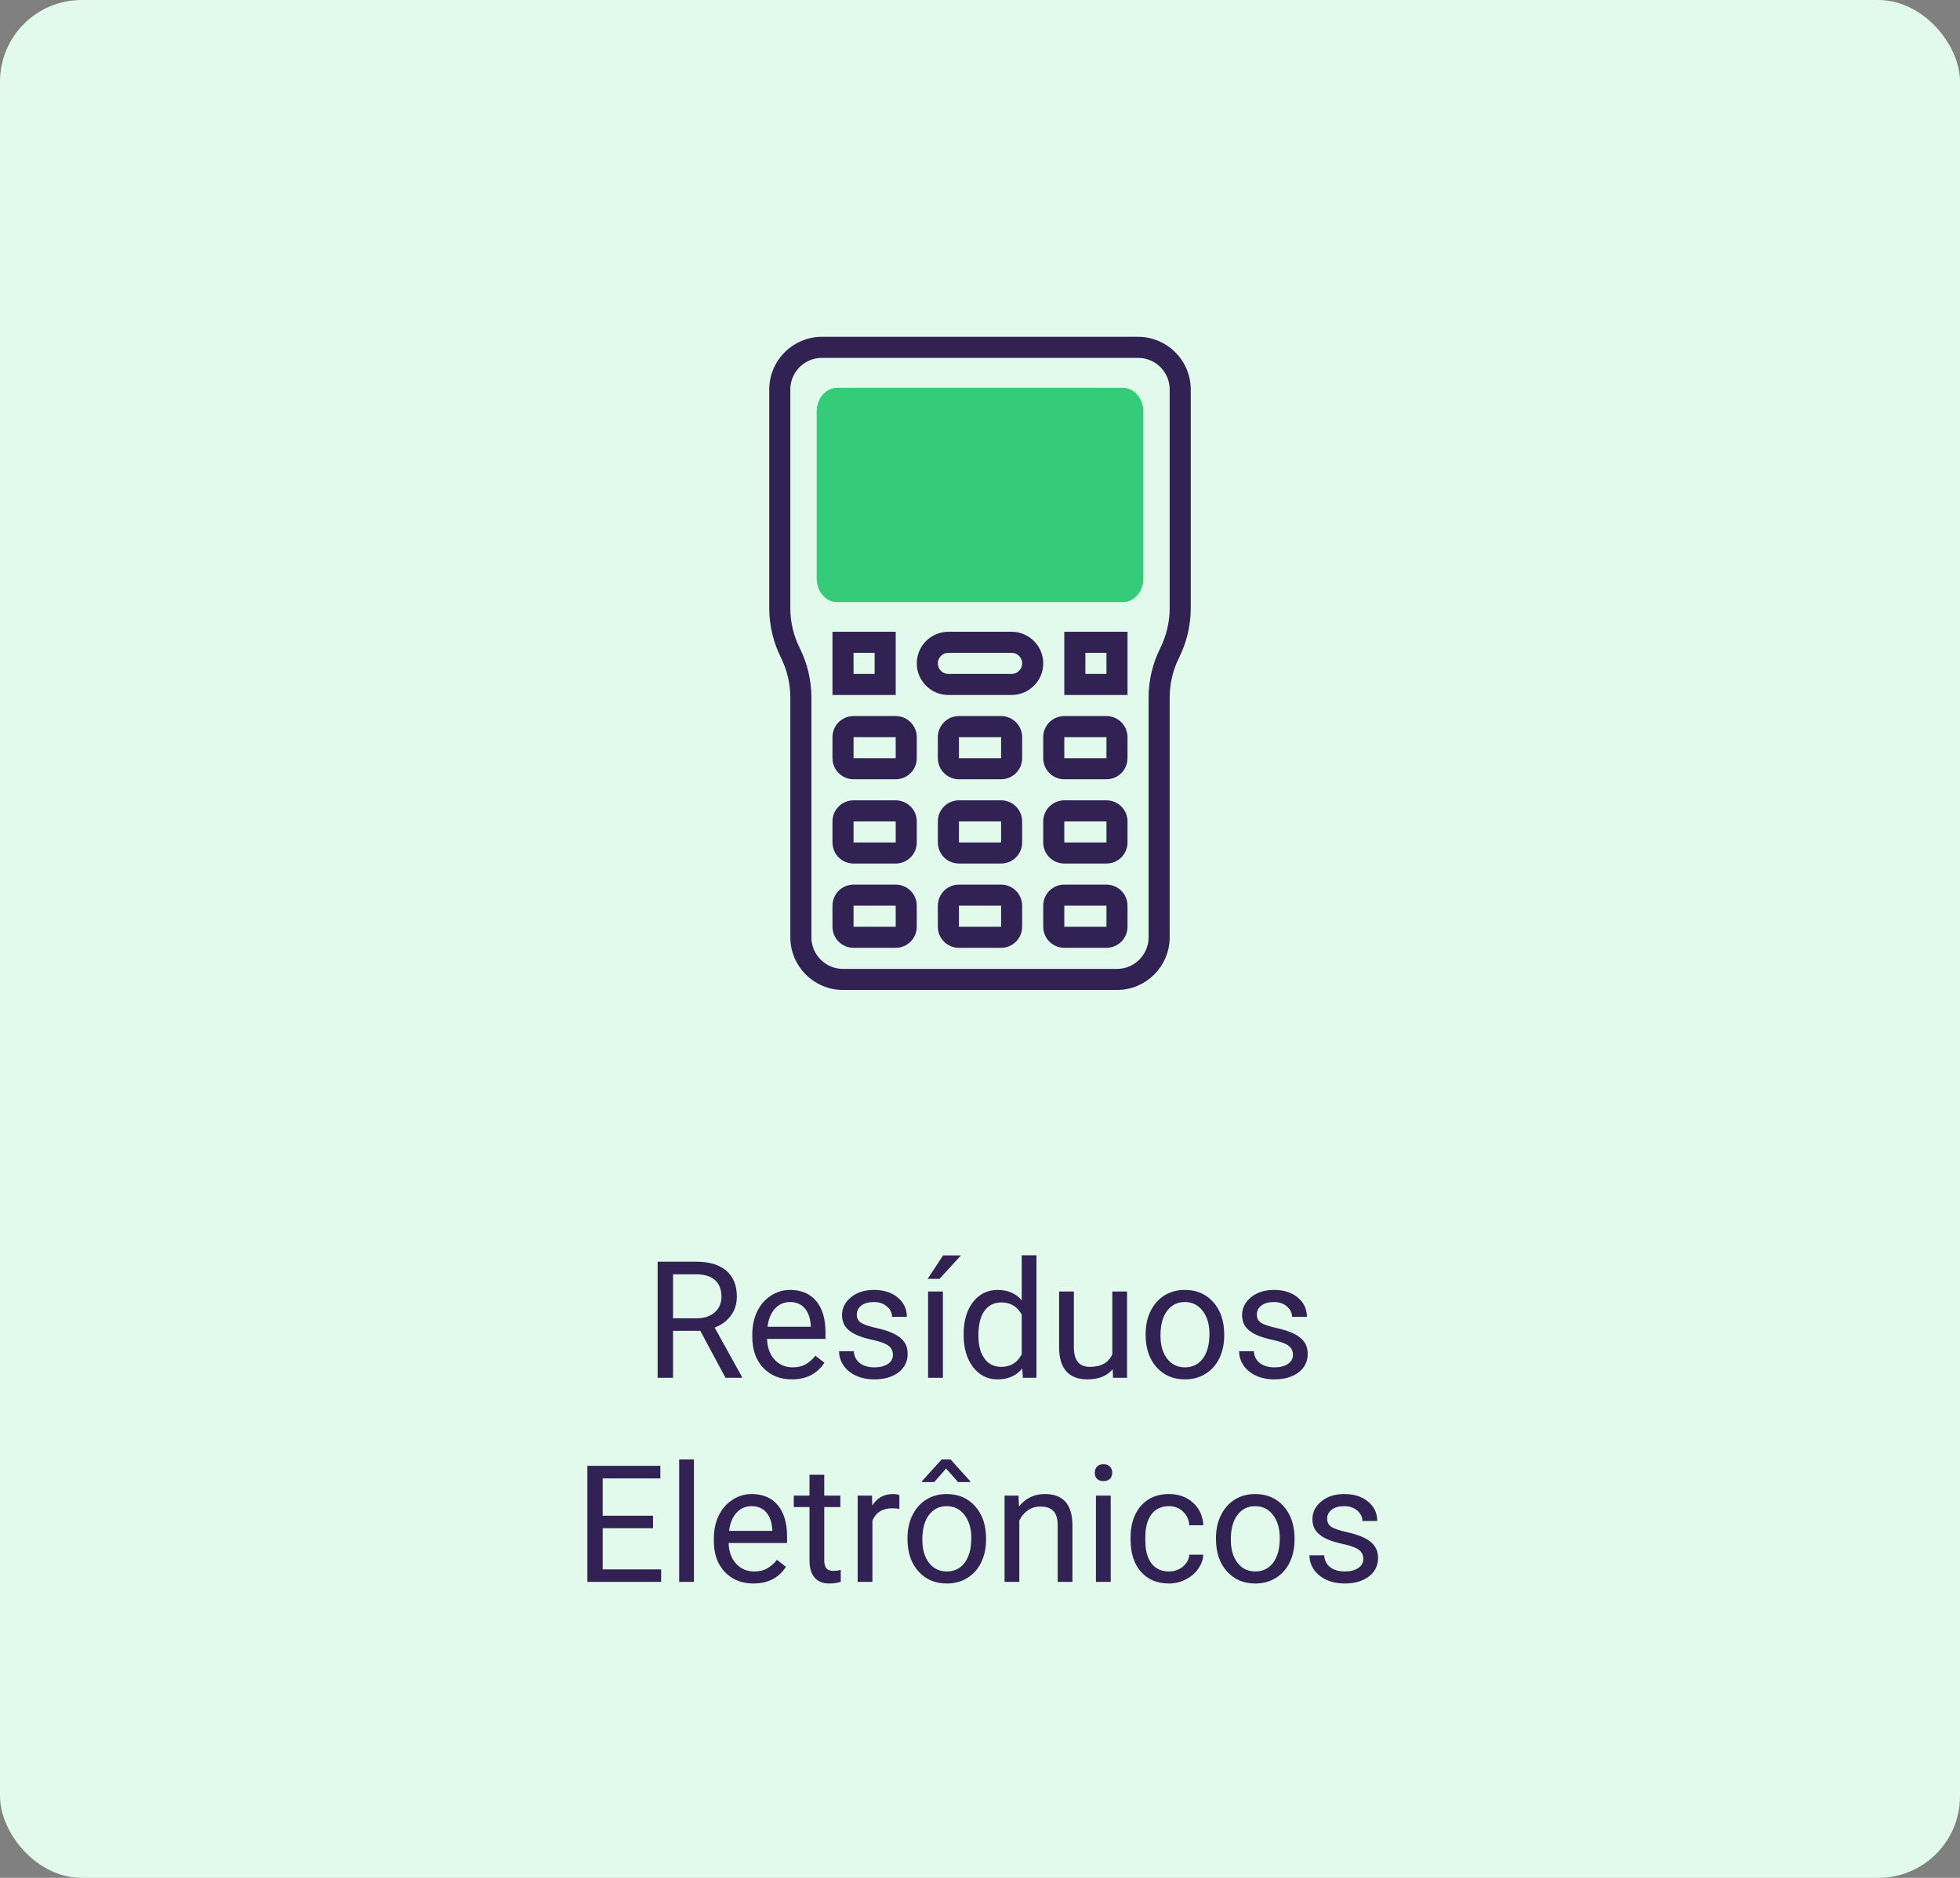 <svg width="192" height="184" viewBox="0 0 192 184" fill="none" xmlns="http://www.w3.org/2000/svg">
<rect x="0" y="0" width="192" height="184" fill="#808080" stroke="none"/>
<rect width="192" height="184" rx="8" fill="#E1FAEC"/>
<path d="M68.602 130.398H65.93V135H64.422V123.625H68.188C69.469 123.625 70.453 123.917 71.141 124.5C71.833 125.083 72.18 125.932 72.18 127.047C72.18 127.755 71.987 128.372 71.602 128.898C71.221 129.424 70.69 129.818 70.008 130.078L72.68 134.906V135H71.07L68.602 130.398ZM65.93 129.172H68.234C68.979 129.172 69.57 128.979 70.008 128.594C70.451 128.208 70.672 127.693 70.672 127.047C70.672 126.344 70.461 125.805 70.039 125.43C69.622 125.055 69.018 124.865 68.227 124.859H65.93V129.172ZM77.57 135.156C76.424 135.156 75.492 134.781 74.773 134.031C74.055 133.276 73.695 132.268 73.695 131.008V130.742C73.695 129.904 73.854 129.156 74.172 128.5C74.495 127.839 74.943 127.323 75.516 126.953C76.094 126.578 76.719 126.391 77.391 126.391C78.49 126.391 79.344 126.753 79.953 127.477C80.562 128.201 80.867 129.237 80.867 130.586V131.188H75.141C75.162 132.021 75.404 132.695 75.867 133.211C76.336 133.721 76.93 133.977 77.648 133.977C78.159 133.977 78.591 133.872 78.945 133.664C79.299 133.456 79.609 133.18 79.875 132.836L80.758 133.523C80.049 134.612 78.987 135.156 77.57 135.156ZM77.391 127.578C76.807 127.578 76.318 127.792 75.922 128.219C75.526 128.641 75.281 129.234 75.188 130H79.422V129.891C79.38 129.156 79.182 128.589 78.828 128.188C78.474 127.781 77.995 127.578 77.391 127.578ZM87.469 132.758C87.469 132.367 87.32 132.065 87.023 131.852C86.732 131.633 86.219 131.445 85.484 131.289C84.755 131.133 84.174 130.945 83.742 130.727C83.315 130.508 82.997 130.247 82.789 129.945C82.586 129.643 82.484 129.284 82.484 128.867C82.484 128.174 82.776 127.589 83.359 127.109C83.948 126.63 84.698 126.391 85.609 126.391C86.568 126.391 87.344 126.638 87.938 127.133C88.537 127.628 88.836 128.26 88.836 129.031H87.383C87.383 128.635 87.213 128.294 86.875 128.008C86.542 127.721 86.12 127.578 85.609 127.578C85.083 127.578 84.672 127.693 84.375 127.922C84.078 128.151 83.93 128.451 83.93 128.82C83.93 129.169 84.068 129.432 84.344 129.609C84.62 129.786 85.117 129.956 85.836 130.117C86.56 130.279 87.146 130.471 87.594 130.695C88.042 130.919 88.372 131.19 88.586 131.508C88.805 131.82 88.914 132.203 88.914 132.656C88.914 133.411 88.612 134.018 88.008 134.477C87.404 134.93 86.62 135.156 85.656 135.156C84.979 135.156 84.38 135.036 83.859 134.797C83.338 134.557 82.93 134.224 82.633 133.797C82.341 133.365 82.195 132.898 82.195 132.398H83.641C83.667 132.883 83.859 133.268 84.219 133.555C84.583 133.836 85.062 133.977 85.656 133.977C86.203 133.977 86.641 133.867 86.969 133.648C87.302 133.424 87.469 133.128 87.469 132.758ZM92.367 135H90.914V126.547H92.367V135ZM92.383 123.008H94.133L92.039 125.305H90.875L92.383 123.008ZM94.398 130.703C94.398 129.406 94.706 128.365 95.32 127.578C95.935 126.786 96.74 126.391 97.734 126.391C98.724 126.391 99.508 126.729 100.086 127.406V123H101.531V135H100.203L100.133 134.094C99.555 134.802 98.75 135.156 97.719 135.156C96.74 135.156 95.94 134.755 95.32 133.953C94.706 133.151 94.398 132.104 94.398 130.812V130.703ZM95.844 130.867C95.844 131.826 96.042 132.576 96.438 133.117C96.833 133.659 97.38 133.93 98.078 133.93C98.995 133.93 99.664 133.518 100.086 132.695V128.812C99.654 128.016 98.99 127.617 98.094 127.617C97.385 127.617 96.833 127.891 96.438 128.438C96.042 128.984 95.844 129.794 95.844 130.867ZM109 134.164C108.438 134.826 107.612 135.156 106.523 135.156C105.622 135.156 104.935 134.896 104.461 134.375C103.992 133.849 103.755 133.073 103.75 132.047V126.547H105.195V132.008C105.195 133.289 105.716 133.93 106.758 133.93C107.862 133.93 108.596 133.518 108.961 132.695V126.547H110.406V135H109.031L109 134.164ZM112.227 130.695C112.227 129.867 112.388 129.122 112.711 128.461C113.039 127.799 113.492 127.289 114.07 126.93C114.654 126.57 115.318 126.391 116.062 126.391C117.214 126.391 118.143 126.789 118.852 127.586C119.565 128.383 119.922 129.443 119.922 130.766V130.867C119.922 131.69 119.763 132.43 119.445 133.086C119.133 133.737 118.682 134.245 118.094 134.609C117.51 134.974 116.839 135.156 116.078 135.156C114.932 135.156 114.003 134.758 113.289 133.961C112.581 133.164 112.227 132.109 112.227 130.797V130.695ZM113.68 130.867C113.68 131.805 113.896 132.557 114.328 133.125C114.766 133.693 115.349 133.977 116.078 133.977C116.812 133.977 117.396 133.69 117.828 133.117C118.26 132.539 118.477 131.732 118.477 130.695C118.477 129.768 118.255 129.018 117.812 128.445C117.375 127.867 116.792 127.578 116.062 127.578C115.349 127.578 114.773 127.862 114.336 128.43C113.898 128.997 113.68 129.81 113.68 130.867ZM126.656 132.758C126.656 132.367 126.508 132.065 126.211 131.852C125.919 131.633 125.406 131.445 124.672 131.289C123.943 131.133 123.362 130.945 122.93 130.727C122.503 130.508 122.185 130.247 121.977 129.945C121.773 129.643 121.672 129.284 121.672 128.867C121.672 128.174 121.964 127.589 122.547 127.109C123.135 126.63 123.885 126.391 124.797 126.391C125.755 126.391 126.531 126.638 127.125 127.133C127.724 127.628 128.023 128.26 128.023 129.031H126.57C126.57 128.635 126.401 128.294 126.062 128.008C125.729 127.721 125.307 127.578 124.797 127.578C124.271 127.578 123.859 127.693 123.562 127.922C123.266 128.151 123.117 128.451 123.117 128.82C123.117 129.169 123.255 129.432 123.531 129.609C123.807 129.786 124.305 129.956 125.023 130.117C125.747 130.279 126.333 130.471 126.781 130.695C127.229 130.919 127.56 131.19 127.773 131.508C127.992 131.82 128.102 132.203 128.102 132.656C128.102 133.411 127.799 134.018 127.195 134.477C126.591 134.93 125.807 135.156 124.844 135.156C124.167 135.156 123.568 135.036 123.047 134.797C122.526 134.557 122.117 134.224 121.82 133.797C121.529 133.365 121.383 132.898 121.383 132.398H122.828C122.854 132.883 123.047 133.268 123.406 133.555C123.771 133.836 124.25 133.977 124.844 133.977C125.391 133.977 125.828 133.867 126.156 133.648C126.49 133.424 126.656 133.128 126.656 132.758ZM63.969 149.742H59.039V153.773H64.766V155H57.539V143.625H64.688V144.859H59.039V148.516H63.969V149.742ZM67.977 155H66.531V143H67.977V155ZM73.805 155.156C72.659 155.156 71.727 154.781 71.008 154.031C70.289 153.276 69.93 152.268 69.93 151.008V150.742C69.93 149.904 70.088 149.156 70.406 148.5C70.729 147.839 71.177 147.323 71.75 146.953C72.328 146.578 72.953 146.391 73.625 146.391C74.724 146.391 75.578 146.753 76.188 147.477C76.797 148.201 77.102 149.237 77.102 150.586V151.188H71.375C71.396 152.021 71.638 152.695 72.102 153.211C72.57 153.721 73.164 153.977 73.883 153.977C74.393 153.977 74.826 153.872 75.18 153.664C75.534 153.456 75.844 153.18 76.109 152.836L76.992 153.523C76.284 154.612 75.221 155.156 73.805 155.156ZM73.625 147.578C73.042 147.578 72.552 147.792 72.156 148.219C71.76 148.641 71.516 149.234 71.422 150H75.656V149.891C75.615 149.156 75.417 148.589 75.062 148.188C74.708 147.781 74.229 147.578 73.625 147.578ZM80.742 144.5V146.547H82.32V147.664H80.742V152.906C80.742 153.245 80.812 153.5 80.953 153.672C81.094 153.839 81.333 153.922 81.672 153.922C81.838 153.922 82.068 153.891 82.359 153.828V155C81.979 155.104 81.609 155.156 81.25 155.156C80.604 155.156 80.117 154.961 79.789 154.57C79.461 154.18 79.297 153.625 79.297 152.906V147.664H77.758V146.547H79.297V144.5H80.742ZM88.102 147.844C87.883 147.807 87.646 147.789 87.391 147.789C86.443 147.789 85.799 148.193 85.461 149V155H84.016V146.547H85.422L85.445 147.523C85.919 146.768 86.591 146.391 87.461 146.391C87.742 146.391 87.956 146.427 88.102 146.5V147.844ZM88.898 150.695C88.898 149.867 89.06 149.122 89.383 148.461C89.711 147.799 90.164 147.289 90.742 146.93C91.326 146.57 91.99 146.391 92.734 146.391C93.885 146.391 94.815 146.789 95.523 147.586C96.237 148.383 96.594 149.443 96.594 150.766V150.867C96.594 151.69 96.435 152.43 96.117 153.086C95.805 153.737 95.354 154.245 94.766 154.609C94.182 154.974 93.51 155.156 92.75 155.156C91.604 155.156 90.674 154.758 89.961 153.961C89.253 153.164 88.898 152.109 88.898 150.797V150.695ZM90.352 150.867C90.352 151.805 90.568 152.557 91 153.125C91.438 153.693 92.021 153.977 92.75 153.977C93.484 153.977 94.068 153.69 94.5 153.117C94.932 152.539 95.148 151.732 95.148 150.695C95.148 149.768 94.927 149.018 94.484 148.445C94.047 147.867 93.463 147.578 92.734 147.578C92.021 147.578 91.445 147.862 91.008 148.43C90.57 148.997 90.352 149.81 90.352 150.867ZM95.047 145.141V145.219H93.852L92.68 143.891L91.516 145.219H90.32V145.125L92.242 143H93.117L95.047 145.141ZM99.773 146.547L99.82 147.609C100.466 146.797 101.31 146.391 102.352 146.391C104.138 146.391 105.039 147.398 105.055 149.414V155H103.609V149.406C103.604 148.797 103.464 148.346 103.188 148.055C102.917 147.763 102.492 147.617 101.914 147.617C101.445 147.617 101.034 147.742 100.68 147.992C100.326 148.242 100.049 148.57 99.852 148.977V155H98.406V146.547H99.773ZM108.805 155H107.359V146.547H108.805V155ZM107.242 144.305C107.242 144.07 107.312 143.872 107.453 143.711C107.599 143.549 107.812 143.469 108.094 143.469C108.375 143.469 108.589 143.549 108.734 143.711C108.88 143.872 108.953 144.07 108.953 144.305C108.953 144.539 108.88 144.734 108.734 144.891C108.589 145.047 108.375 145.125 108.094 145.125C107.812 145.125 107.599 145.047 107.453 144.891C107.312 144.734 107.242 144.539 107.242 144.305ZM114.516 153.977C115.031 153.977 115.482 153.82 115.867 153.508C116.253 153.195 116.466 152.805 116.508 152.336H117.875C117.849 152.82 117.682 153.281 117.375 153.719C117.068 154.156 116.656 154.505 116.141 154.766C115.63 155.026 115.089 155.156 114.516 155.156C113.365 155.156 112.448 154.773 111.766 154.008C111.089 153.237 110.75 152.185 110.75 150.852V150.609C110.75 149.786 110.901 149.055 111.203 148.414C111.505 147.773 111.938 147.276 112.5 146.922C113.068 146.568 113.737 146.391 114.508 146.391C115.456 146.391 116.242 146.674 116.867 147.242C117.497 147.81 117.833 148.547 117.875 149.453H116.508C116.466 148.906 116.258 148.458 115.883 148.109C115.513 147.755 115.055 147.578 114.508 147.578C113.773 147.578 113.203 147.844 112.797 148.375C112.396 148.901 112.195 149.664 112.195 150.664V150.938C112.195 151.911 112.396 152.661 112.797 153.188C113.198 153.714 113.771 153.977 114.516 153.977ZM119.117 150.695C119.117 149.867 119.279 149.122 119.602 148.461C119.93 147.799 120.383 147.289 120.961 146.93C121.544 146.57 122.208 146.391 122.953 146.391C124.104 146.391 125.034 146.789 125.742 147.586C126.456 148.383 126.812 149.443 126.812 150.766V150.867C126.812 151.69 126.654 152.43 126.336 153.086C126.023 153.737 125.573 154.245 124.984 154.609C124.401 154.974 123.729 155.156 122.969 155.156C121.823 155.156 120.893 154.758 120.18 153.961C119.471 153.164 119.117 152.109 119.117 150.797V150.695ZM120.57 150.867C120.57 151.805 120.786 152.557 121.219 153.125C121.656 153.693 122.24 153.977 122.969 153.977C123.703 153.977 124.286 153.69 124.719 153.117C125.151 152.539 125.367 151.732 125.367 150.695C125.367 149.768 125.146 149.018 124.703 148.445C124.266 147.867 123.682 147.578 122.953 147.578C122.24 147.578 121.664 147.862 121.227 148.43C120.789 148.997 120.57 149.81 120.57 150.867ZM133.547 152.758C133.547 152.367 133.398 152.065 133.102 151.852C132.81 151.633 132.297 151.445 131.562 151.289C130.833 151.133 130.253 150.945 129.82 150.727C129.393 150.508 129.076 150.247 128.867 149.945C128.664 149.643 128.562 149.284 128.562 148.867C128.562 148.174 128.854 147.589 129.438 147.109C130.026 146.63 130.776 146.391 131.688 146.391C132.646 146.391 133.422 146.638 134.016 147.133C134.615 147.628 134.914 148.26 134.914 149.031H133.461C133.461 148.635 133.292 148.294 132.953 148.008C132.62 147.721 132.198 147.578 131.688 147.578C131.161 147.578 130.75 147.693 130.453 147.922C130.156 148.151 130.008 148.451 130.008 148.82C130.008 149.169 130.146 149.432 130.422 149.609C130.698 149.786 131.195 149.956 131.914 150.117C132.638 150.279 133.224 150.471 133.672 150.695C134.12 150.919 134.451 151.19 134.664 151.508C134.883 151.82 134.992 152.203 134.992 152.656C134.992 153.411 134.69 154.018 134.086 154.477C133.482 154.93 132.698 155.156 131.734 155.156C131.057 155.156 130.458 155.036 129.938 154.797C129.417 154.557 129.008 154.224 128.711 153.797C128.419 153.365 128.273 152.898 128.273 152.398H129.719C129.745 152.883 129.938 153.268 130.297 153.555C130.661 153.836 131.141 153.977 131.734 153.977C132.281 153.977 132.719 153.867 133.047 153.648C133.38 153.424 133.547 153.128 133.547 152.758Z" fill="#322153"/>
<g clip-path="url(#clip0)">
<path d="M110 59H82C80.895 59 80 57.956 80 56.667V40.333C80 39.044 80.895 38 82 38H110C111.105 38 112 39.044 112 40.333V56.667C112 57.956 111.105 59 110 59Z" fill="#34CB79"/>
<path d="M80.516 33.5H111.484C114.054 33.5 116.145 35.592 116.145 38.161V59.595C116.145 61.186 115.769 62.781 115.057 64.204L115.057 64.205C114.419 65.484 114.081 66.912 114.081 68.34V91.839C114.081 94.408 111.989 96.5 109.419 96.5H82.581C80.011 96.5 77.919 94.408 77.919 91.839V68.34C77.919 66.914 77.581 65.484 76.943 64.206L76.943 64.206C76.231 62.78 75.855 61.185 75.855 59.595V38.161C75.855 35.592 77.947 33.5 80.516 33.5ZM114.104 63.73L114.104 63.73C114.743 62.452 115.081 61.023 115.081 59.595V38.161C115.081 36.178 113.467 34.565 111.484 34.565H80.516C78.533 34.565 76.919 36.178 76.919 38.161V59.595C76.919 61.023 77.258 62.452 77.896 63.73L77.896 63.73C78.608 65.154 78.984 66.75 78.984 68.34V91.839C78.984 93.822 80.597 95.436 82.581 95.436H109.419C111.403 95.436 113.016 93.822 113.016 91.839V68.34C113.016 66.75 113.392 65.154 114.104 63.73Z" fill="#322153" stroke="#322153"/>
<path d="M83.113 90.806V91.306H83.613H87.744H88.244L88.244 90.806L88.242 88.742L88.241 88.242H87.742H83.613H83.113V88.742V90.806ZM83.613 87.177H87.742C88.604 87.177 89.306 87.879 89.306 88.742V90.806C89.306 91.669 88.604 92.371 87.742 92.371H83.613C82.75 92.371 82.048 91.669 82.048 90.806V88.742C82.048 87.879 82.75 87.177 83.613 87.177Z" fill="#322153" stroke="#322153"/>
<path d="M83.113 82.549V83.049H83.613H87.744H88.244L88.244 82.548L88.242 80.484L88.241 79.984H87.742H83.613H83.113V80.484V82.549ZM83.613 78.919H87.742C88.604 78.919 89.306 79.621 89.306 80.484V82.549C89.306 83.411 88.604 84.113 87.742 84.113H83.613C82.75 84.113 82.048 83.411 82.048 82.549V80.484C82.048 79.621 82.75 78.919 83.613 78.919Z" fill="#322153" stroke="#322153"/>
<path d="M83.113 74.29V74.79H83.613H87.744H88.244L88.244 74.29L88.242 72.225L88.241 71.726H87.742H83.613H83.113V72.226V74.29ZM83.613 70.661H87.742C88.604 70.661 89.306 71.363 89.306 72.226V74.29C89.306 75.153 88.604 75.855 87.742 75.855H83.613C82.75 75.855 82.048 75.153 82.048 74.29V72.226C82.048 71.363 82.75 70.661 83.613 70.661Z" fill="#322153" stroke="#322153"/>
<path d="M93.436 90.806V91.306H93.936H98.067H98.567L98.567 90.806L98.565 88.742L98.564 88.242H98.065H93.936H93.436V88.742V90.806ZM93.936 87.177H98.065C98.927 87.177 99.629 87.879 99.629 88.742V90.806C99.629 91.669 98.927 92.371 98.065 92.371H93.936C93.073 92.371 92.371 91.669 92.371 90.806V88.742C92.371 87.879 93.073 87.177 93.936 87.177Z" fill="#322153" stroke="#322153"/>
<path d="M93.436 82.549V83.049H93.936H98.067H98.567L98.567 82.548L98.565 80.484L98.564 79.984H98.065H93.936H93.436V80.484V82.549ZM93.936 78.919H98.065C98.927 78.919 99.629 79.621 99.629 80.484V82.549C99.629 83.411 98.927 84.113 98.065 84.113H93.936C93.073 84.113 92.371 83.411 92.371 82.549V80.484C92.371 79.621 93.073 78.919 93.936 78.919Z" fill="#322153" stroke="#322153"/>
<path d="M93.436 74.29V74.79H93.936H98.067H98.567L98.567 74.29L98.565 72.225L98.564 71.726H98.065H93.936H93.436V72.226V74.29ZM93.936 70.661H98.065C98.927 70.661 99.629 71.363 99.629 72.226V74.29C99.629 75.153 98.927 75.855 98.065 75.855H93.936C93.073 75.855 92.371 75.153 92.371 74.29V72.226C92.371 71.363 93.073 70.661 93.936 70.661Z" fill="#322153" stroke="#322153"/>
<path d="M92.903 62.403H99.097C100.528 62.403 101.694 63.569 101.694 65C101.694 66.431 100.528 67.597 99.097 67.597H92.903C91.472 67.597 90.307 66.431 90.307 65C90.307 63.569 91.472 62.403 92.903 62.403ZM92.903 66.532H99.097C99.943 66.532 100.629 65.844 100.629 65C100.629 64.156 99.943 63.468 99.097 63.468H92.903C92.057 63.468 91.371 64.156 91.371 65C91.371 65.844 92.057 66.532 92.903 66.532Z" fill="#322153" stroke="#322153"/>
<path d="M103.758 90.806V91.306H104.258H108.389H108.889L108.889 90.806L108.887 88.742L108.886 88.242H108.387H104.258H103.758V88.742V90.806ZM104.258 87.177H108.387C109.249 87.177 109.951 87.879 109.951 88.742V90.806C109.951 91.669 109.249 92.371 108.387 92.371H104.258C103.395 92.371 102.693 91.669 102.693 90.806V88.742C102.693 87.879 103.395 87.177 104.258 87.177Z" fill="#322153" stroke="#322153"/>
<path d="M103.758 82.549V83.049H104.258H108.389H108.889L108.889 82.548L108.887 80.484L108.886 79.984H108.387H104.258H103.758V80.484V82.549ZM104.258 78.919H108.387C109.249 78.919 109.951 79.621 109.951 80.484V82.549C109.951 83.411 109.249 84.113 108.387 84.113H104.258C103.395 84.113 102.693 83.411 102.693 82.549V80.484C102.693 79.621 103.395 78.919 104.258 78.919Z" fill="#322153" stroke="#322153"/>
<path d="M103.758 74.29V74.79H104.258H108.389H108.889L108.889 74.29L108.887 72.225L108.886 71.726H108.387H104.258H103.758V72.226V74.29ZM104.258 70.661H108.387C109.249 70.661 109.951 71.363 109.951 72.226V74.29C109.951 75.153 109.249 75.855 108.387 75.855H104.258C103.395 75.855 102.693 75.153 102.693 74.29V72.226C102.693 71.363 103.395 70.661 104.258 70.661Z" fill="#322153" stroke="#322153"/>
<path d="M106.323 63.468H105.823V63.968V66.032V66.532H106.323H108.387H108.887V66.032V63.968V63.468H108.387H106.323ZM109.952 62.403V67.597H104.758V62.403H109.952Z" fill="#322153" stroke="#322153"/>
<path d="M85.677 66.532H86.177V66.032V63.968V63.468H85.677H83.613H83.113V63.968V66.032V66.532H83.613H85.677ZM82.048 62.403H87.242V67.597H82.048V62.403Z" fill="#322153" stroke="#322153"/>
</g>
<defs>
<clipPath id="clip0">
<rect width="64" height="64" fill="white" transform="translate(64 33)"/>
</clipPath>
</defs>
</svg>
